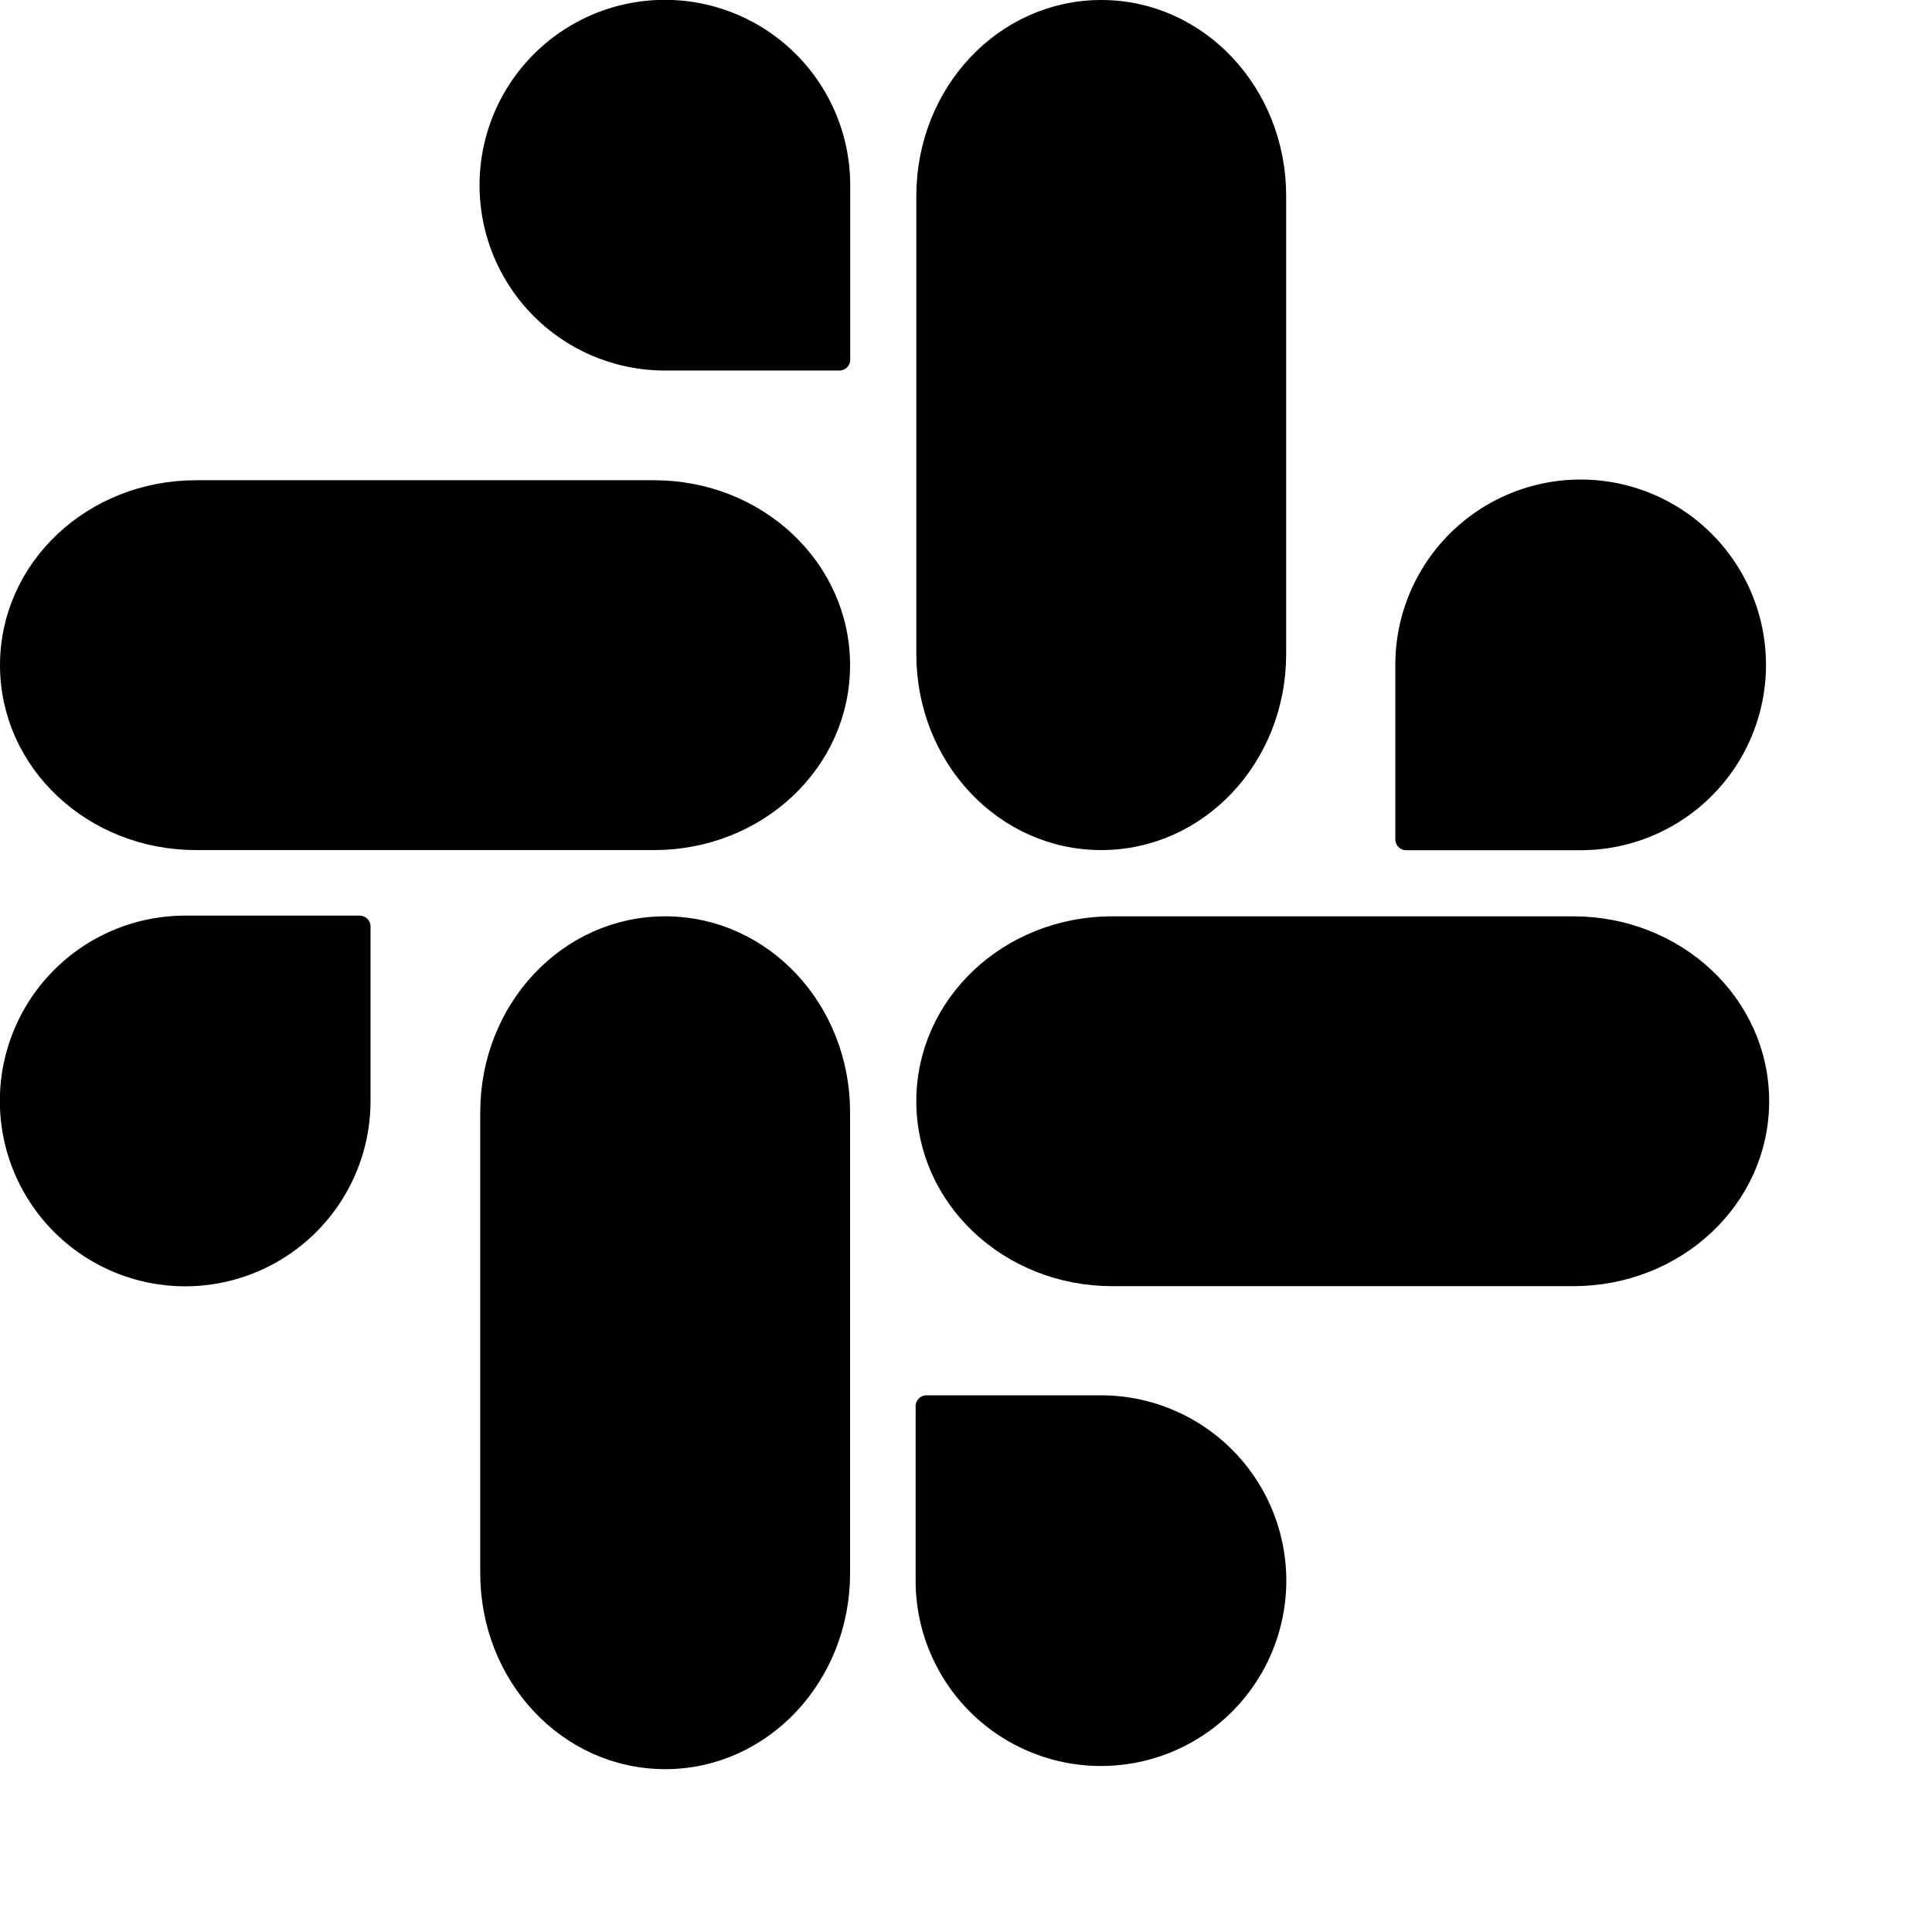<svg xmlns="http://www.w3.org/2000/svg" fill="#000" fill-rule="evenodd" stroke="#000" stroke-linecap="round" stroke-linejoin="round" viewBox="0 0 70 70"><path fill="#000" stroke="#000" stroke-width=".8" d="M17.8 40.3c0-3.7 2.8-6.7 6.3-6.7s6.3 3 6.3 6.7V57c0 3.7-2.8 6.7-6.3 6.7s-6.3-3-6.3-6.7zM40.3 46.2c-3.7 0-6.7-2.8-6.7-6.3s3-6.3 6.7-6.3H57c3.7 0 6.7 2.8 6.7 6.3s-3 6.3-6.7 6.3zM33.6 7.1c0-3.7 2.8-6.7 6.3-6.7s6.3 3 6.3 6.7v16.6c0 3.7-2.8 6.7-6.3 6.7s-6.3-3-6.3-6.7zM7.1 30.4c-3.7 0-6.7-2.8-6.7-6.3s3-6.3 6.7-6.3h16.6c3.7 0 6.7 2.8 6.7 6.3s-3 6.3-6.7 6.3z"/><g fill="#000" stroke="#000"><path d="M43 73a8 8 0 0 0 8 8 8 8 0 0 0 8-8 8 8 0 0 0-8-8h-8zM73 39h-8v-8a8 8 0 1 1 16 0 8 8 0 0 1-8 8zM9 43h8v8a8 8 0 0 1-8 8 8 8 0 0 1-8-8 8 8 0 0 1 8-8zM39 9v8h-8a8 8 0 0 1-8-8 8 8 0 0 1 8-8 8 8 0 0 1 8 8z" transform="matrix(.79 0 0 .79 -.4 -.4)"/></g></svg>